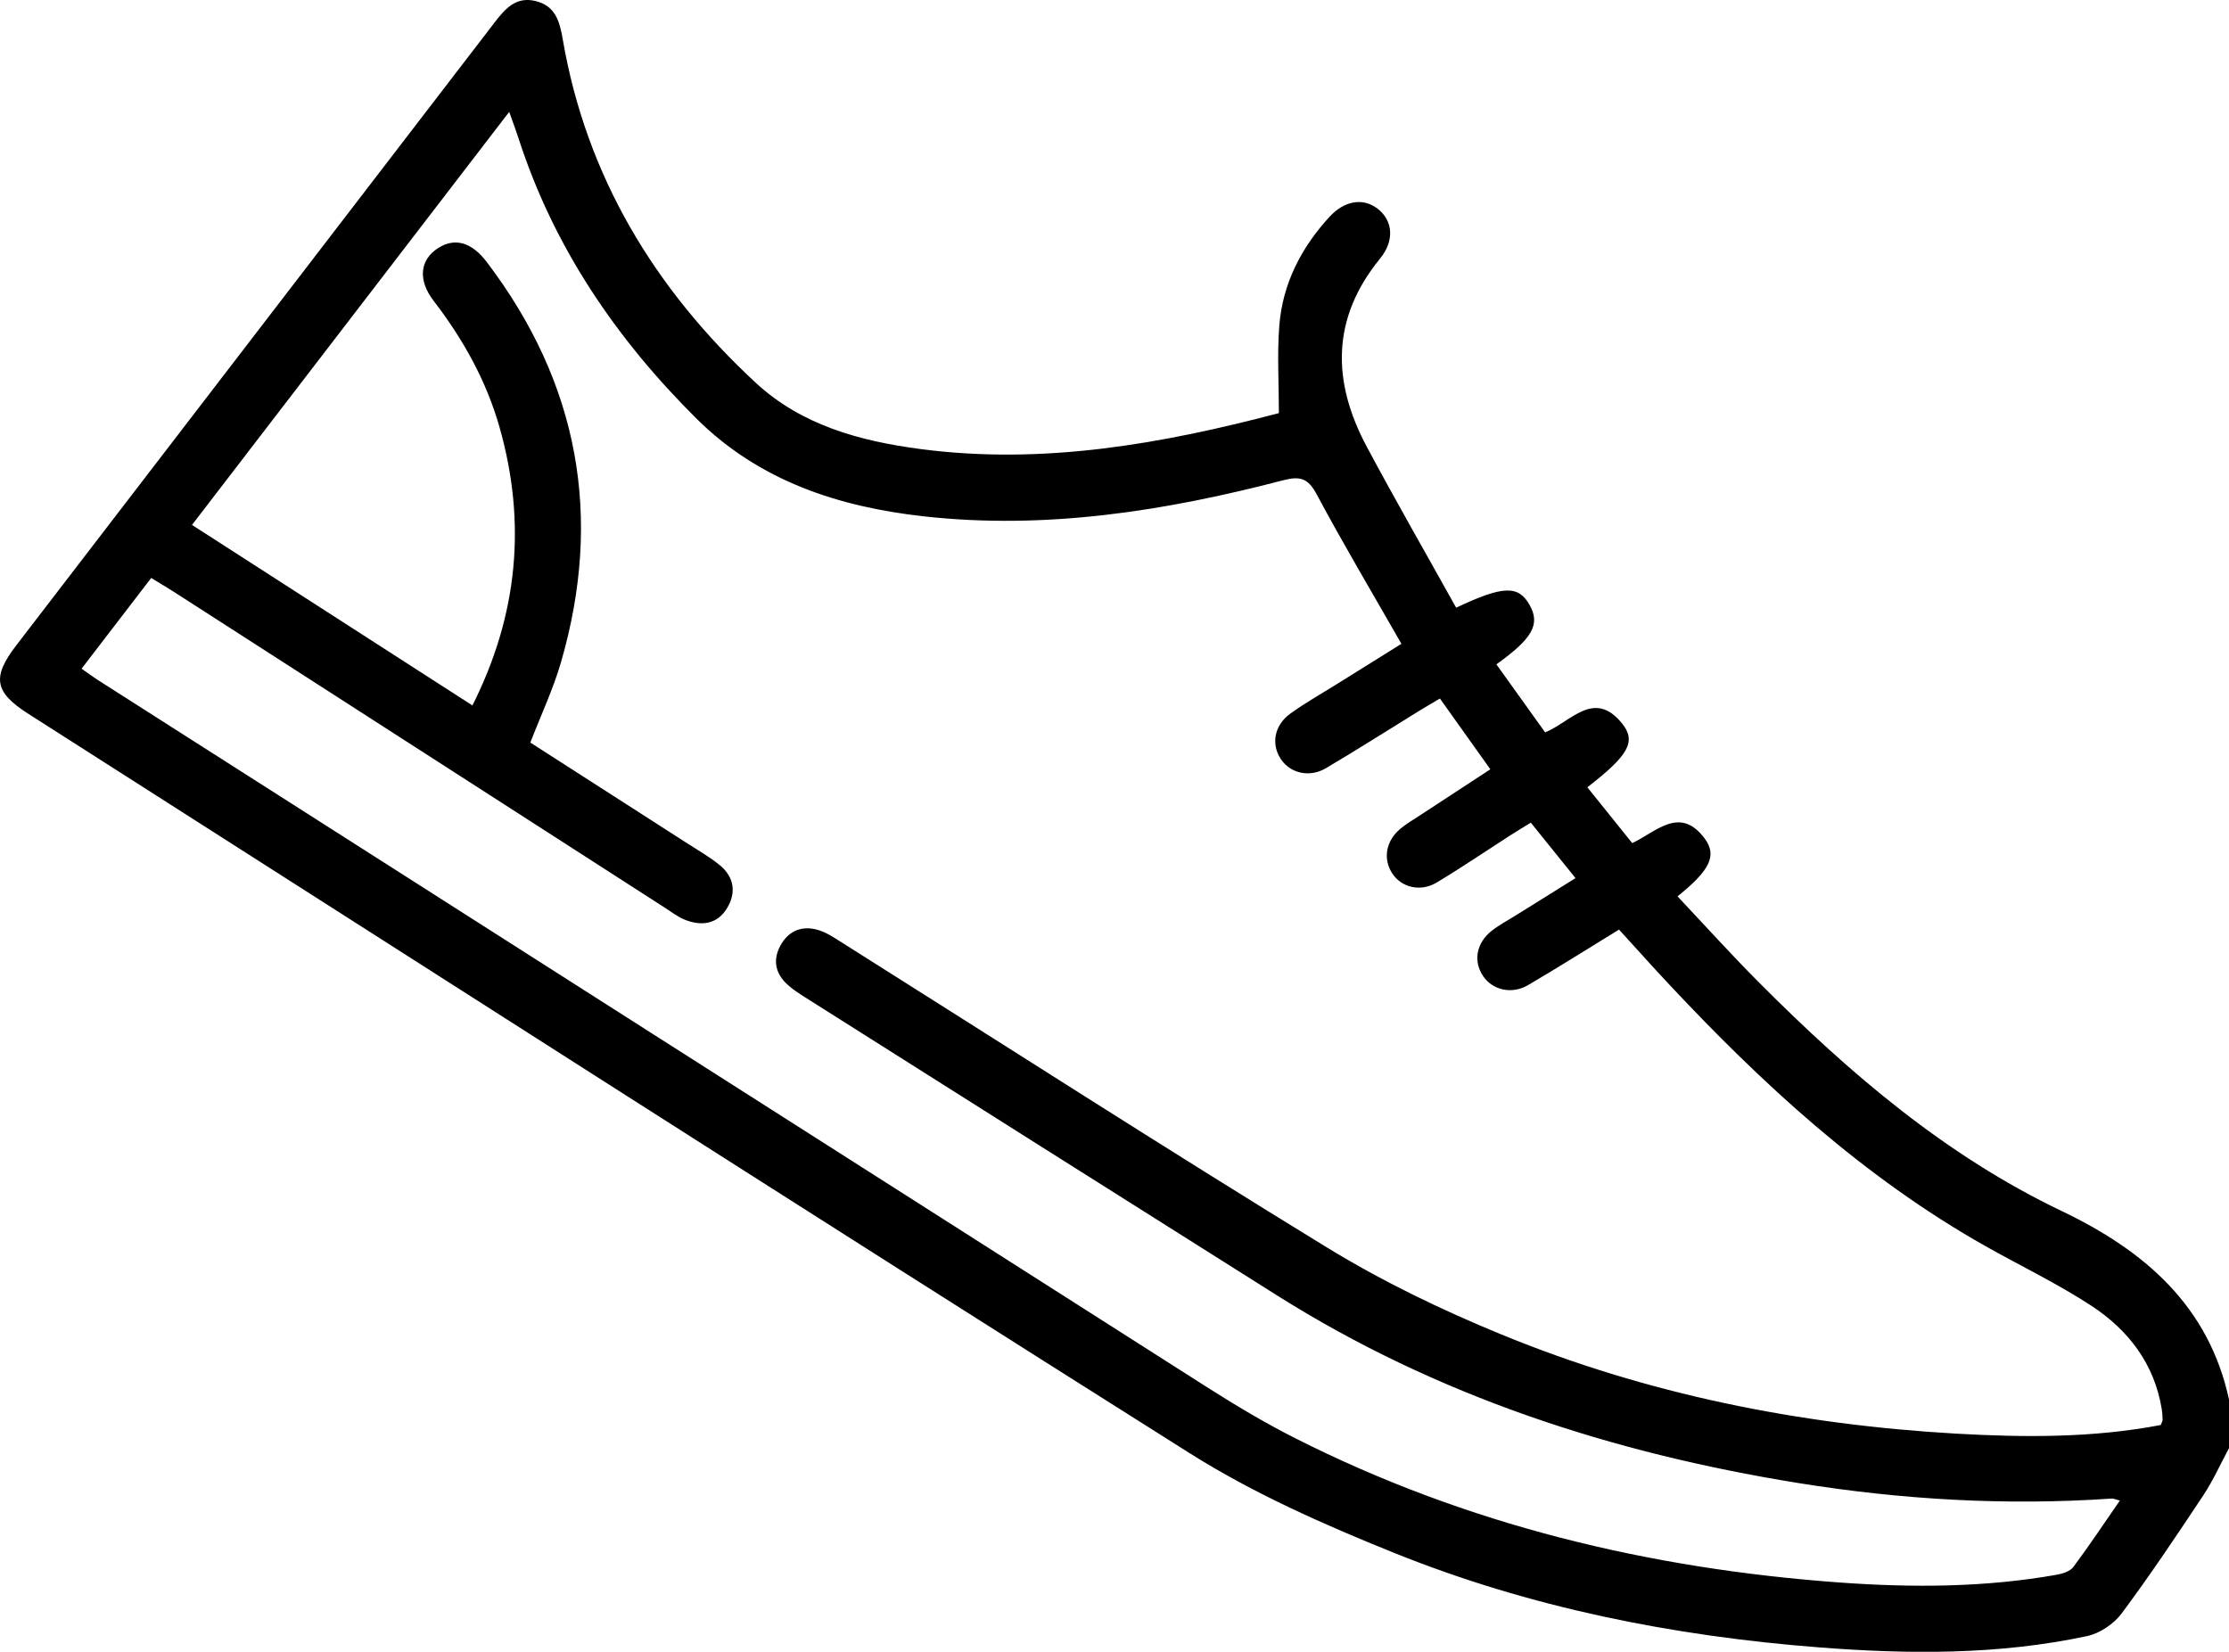 <?xml version="1.0" encoding="UTF-8"?>
<svg id="Layer_1" data-name="Layer 1" xmlns="http://www.w3.org/2000/svg" viewBox="0 0 408.8 302.96">
  <defs>
    <style>
      .cls-1 {
        stroke-width: 0px;
      }
    </style>
  </defs>
  <path class="cls-1" d="M408.8,265.62c-1.56,2.89-2.91,5.93-4.72,8.66-4.85,7.31-9.73,14.61-14.97,21.65-1.43,1.92-4,3.65-6.32,4.15-16.27,3.48-32.78,3.35-49.24,2.07-26.76-2.08-52.97-7.29-77.9-17.34-12.88-5.19-25.8-10.91-37.51-18.3C146.95,221.61,76.12,176.18,5.19,130.92c-6.24-3.98-6.69-6.71-2.2-12.56C32.23,80.28,61.48,42.21,90.71,4.12c1.94-2.53,3.94-4.83,7.56-3.92,3.55.89,4.36,3.65,4.92,6.91,4.31,25.23,16.9,45.95,35.44,63.12,8.38,7.76,19.13,10.69,30.24,12.14,22.44,2.94,44.19-.94,65.68-6.6,0-5.56-.34-10.85.08-16.08.61-7.66,4-14.25,9.18-19.9,2.74-2.99,6.15-3.57,8.82-1.53,2.82,2.15,3.19,5.84.48,9.16-8.98,10.99-8.83,22.59-2.43,34.54,5.31,9.93,10.92,19.7,16.38,29.5,8.64-4.09,11.42-4.13,13.47-.5,1.98,3.52.6,6.11-6.09,10.89,2.96,4.14,5.93,8.28,8.94,12.48,4.74-1.92,8.95-7.99,14.09-1.66,2.7,3.33,1.2,5.89-6.35,11.73,2.7,3.36,5.4,6.72,8.23,10.24,4.41-2.08,8.76-6.93,13.28-.85,2.33,3.13.98,5.83-4.97,10.62,5.01,5.31,9.88,10.72,15.01,15.86,16.5,16.56,34.12,31.66,55.44,41.85,15.14,7.24,27.02,17.36,30.72,34.72v8.78ZM14.98,122.66c1.2.84,2.03,1.47,2.91,2.03,67.81,43.26,135.62,86.52,203.46,129.73,5.26,3.35,10.65,6.57,16.21,9.38,31.41,15.88,64.93,23.93,99.89,26.46,13.31.96,26.58.91,39.77-1.43,1.08-.19,2.45-.63,3.04-1.43,2.91-3.9,5.6-7.96,8.52-12.17-.81-.21-1.17-.4-1.52-.37-19.33,1.33-38.54.21-57.65-2.88-33.92-5.49-66.07-15.91-95.32-34.33-28.91-18.21-57.78-36.48-86.66-54.74-1.12-.71-2.25-1.44-3.22-2.33-2.25-2.05-2.72-4.58-1.24-7.22,1.57-2.81,4.16-3.7,7.17-2.69,1.48.49,2.83,1.44,4.18,2.28,29.58,18.65,58.99,37.57,88.8,55.83,10.14,6.21,21.01,11.46,32.03,15.98,26.65,10.96,54.62,16.54,83.35,18.19,12.59.72,25.21.79,37.58-1.58.18-.49.35-.73.34-.97-.01-.66-.05-1.33-.16-1.98-1.36-8.29-6.12-14.47-12.87-18.9-6.2-4.06-12.94-7.29-19.42-10.94-22.39-12.63-41.03-29.8-58.44-48.44-2.98-3.19-5.88-6.44-8.8-9.64-5.81,3.56-11.2,6.98-16.71,10.2-2.97,1.73-6.45.89-8.17-1.6-1.92-2.78-1.32-6.19,1.62-8.45,1.36-1.05,2.91-1.86,4.37-2.78,3.55-2.22,7.1-4.43,10.91-6.81-2.92-3.63-5.49-6.81-8.2-10.17-1.41.87-2.64,1.61-3.85,2.38-4.47,2.88-8.87,5.88-13.43,8.61-2.97,1.78-6.47.88-8.13-1.68-1.74-2.68-1.19-5.95,1.49-8.19,1.11-.93,2.39-1.67,3.62-2.48,4.2-2.76,8.4-5.5,12.88-8.43-3.18-4.47-6.16-8.65-9.25-12.98-1.47.88-2.72,1.6-3.94,2.35-5.66,3.49-11.26,7.06-16.98,10.44-2.96,1.75-6.45.93-8.18-1.57-1.9-2.73-1.34-6.27,1.64-8.43,2.68-1.95,5.59-3.58,8.41-5.34,4.02-2.52,8.05-5.02,11.99-7.48-5.35-9.36-10.64-18.26-15.52-27.38-1.58-2.96-3-3.45-6.17-2.62-21.6,5.64-43.47,9.11-65.89,6.62-15.68-1.74-30.2-6.51-41.68-17.9-14.72-14.62-26.18-31.41-32.63-51.34-.47-1.45-1.01-2.88-1.74-4.95-19.65,25.58-38.81,50.53-58.18,75.76,17.33,11.15,34.27,22.07,51.43,33.11,8.37-16.63,9.94-33.54,4.97-51.03-2.42-8.54-6.69-16.16-12.09-23.19-2.96-3.86-2.5-7.55.85-9.68,3.01-1.92,6.1-1.12,8.9,2.57,16.85,22.18,21.36,46.71,13.61,73.42-1.43,4.92-3.64,9.61-5.62,14.72,9.61,6.17,19.21,12.33,28.81,18.5,2.01,1.29,4.11,2.49,5.95,4,2.61,2.15,3.05,5.01,1.32,7.87-1.79,2.96-4.65,3.33-7.68,2.15-1.34-.52-2.53-1.46-3.76-2.25-29.97-19.28-59.93-38.56-89.9-57.84-1.32-.85-2.68-1.64-4.27-2.62-4.25,5.53-8.36,10.89-12.75,16.61Z"/>
</svg>